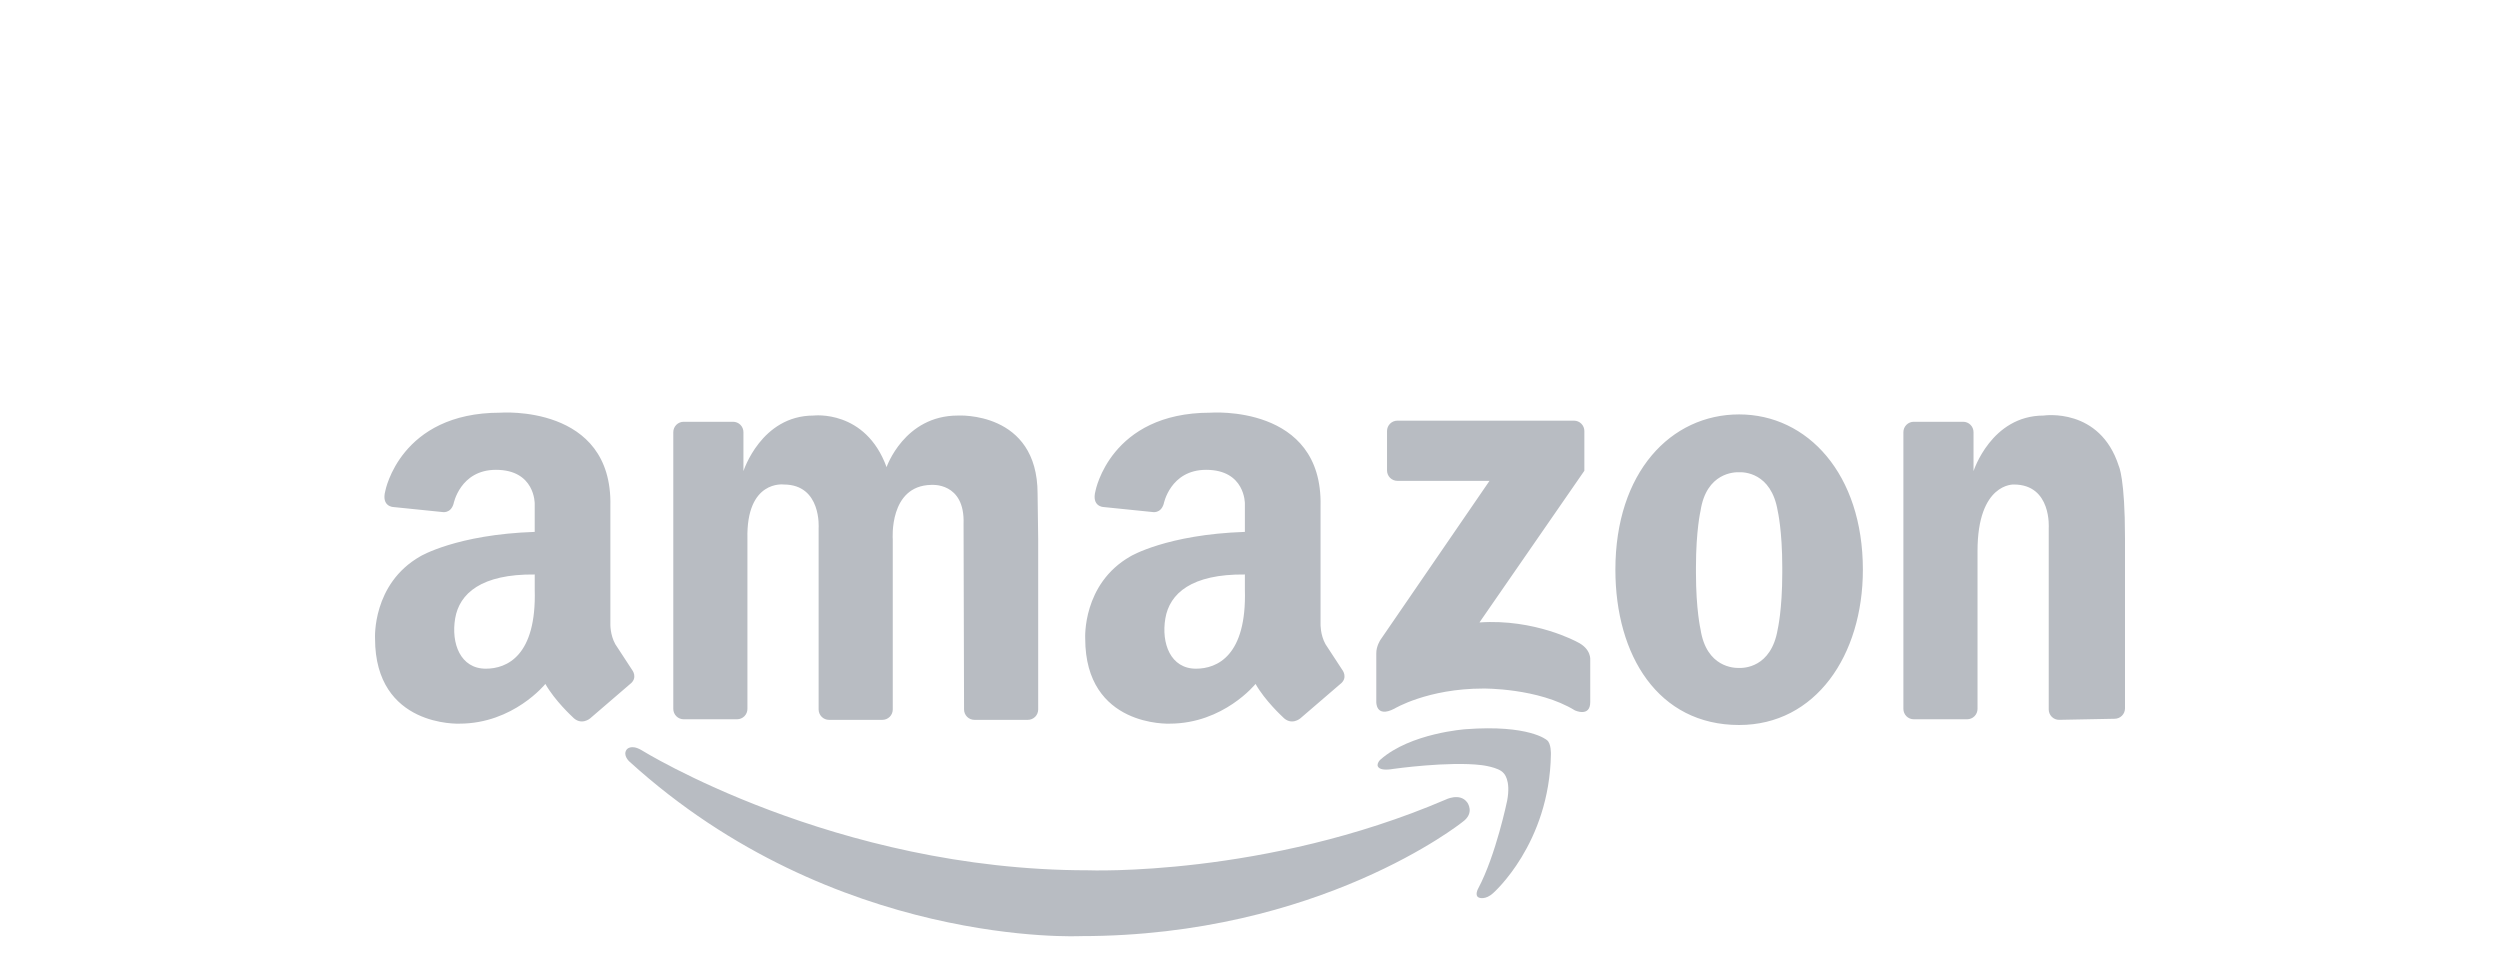 <svg width="200" height="78" viewBox="0 0 200 78" fill="none" xmlns="http://www.w3.org/2000/svg">
<path d="M59.794 43.101V56.71C59.794 56.931 59.707 57.142 59.552 57.298C59.396 57.454 59.186 57.542 58.966 57.542H54.691C54.471 57.542 54.261 57.454 54.106 57.298C53.951 57.142 53.863 56.931 53.863 56.71V34.574C53.863 34.353 53.95 34.142 54.106 33.986C54.261 33.83 54.471 33.742 54.691 33.742H58.647C58.867 33.742 59.077 33.83 59.233 33.986C59.388 34.142 59.475 34.353 59.475 34.574V37.691C59.475 37.691 60.889 33.244 65.087 33.244C65.087 33.244 69.238 32.74 70.926 37.37C70.926 37.37 72.341 33.244 76.629 33.244C76.629 33.244 83.007 32.863 83.007 39.495L83.055 43.147V56.756C83.055 56.977 82.968 57.188 82.813 57.344C82.657 57.5 82.447 57.588 82.227 57.588H77.952C77.732 57.588 77.522 57.5 77.366 57.344C77.211 57.188 77.124 56.977 77.124 56.756L77.085 41.909C77.206 38.547 74.5 38.791 74.5 38.791C71.093 38.853 71.421 43.147 71.421 43.147V56.756C71.421 56.977 71.334 57.188 71.179 57.344C71.023 57.5 70.813 57.588 70.593 57.588H66.318C66.099 57.588 65.888 57.5 65.733 57.344C65.578 57.188 65.49 56.977 65.49 56.756V42.245C65.49 42.245 65.74 38.761 62.699 38.761C62.699 38.761 59.688 38.364 59.794 43.101ZM170 43.06V56.669C170 56.89 169.913 57.101 169.757 57.257C169.602 57.413 169.392 57.501 169.172 57.501L164.726 57.587C164.506 57.587 164.296 57.5 164.141 57.344C163.985 57.188 163.898 56.976 163.898 56.756V42.245C163.898 42.245 164.148 38.761 161.107 38.761C161.107 38.761 158.202 38.617 158.202 44.08V56.71C158.202 56.93 158.114 57.142 157.959 57.298C157.804 57.454 157.594 57.541 157.374 57.542H153.098C152.879 57.541 152.668 57.454 152.513 57.298C152.358 57.142 152.271 56.93 152.271 56.71V34.574C152.271 34.353 152.358 34.142 152.513 33.986C152.668 33.83 152.879 33.742 153.098 33.742H157.055C157.274 33.742 157.485 33.83 157.64 33.986C157.795 34.142 157.882 34.353 157.882 34.574V37.691C157.882 37.691 159.297 33.244 163.494 33.244C163.494 33.244 167.99 32.559 169.504 37.284C169.505 37.284 170 38.259 170 43.06ZM139.13 33.153C133.663 33.153 129.231 37.783 129.231 45.576C129.231 52.438 132.652 58 139.13 58C145.244 58 149.03 52.438 149.03 45.576C149.03 37.92 144.598 33.153 139.13 33.153ZM142.581 45.851C142.581 48.785 142.216 50.344 142.216 50.344C141.697 53.446 139.456 53.45 139.126 53.434C138.769 53.448 136.51 53.416 136.042 50.344C136.042 50.344 135.677 48.785 135.677 45.851V45.362C135.677 42.428 136.042 40.87 136.042 40.87C136.51 37.798 138.77 37.766 139.126 37.78C139.456 37.764 141.697 37.767 142.216 40.87C142.216 40.87 142.581 42.428 142.581 45.362V45.851ZM126.749 37.66V34.484C126.749 34.264 126.662 34.052 126.506 33.896C126.351 33.74 126.141 33.653 125.921 33.653H111.789C111.57 33.653 111.359 33.74 111.204 33.896C111.049 34.052 110.962 34.264 110.962 34.484V37.636C110.962 37.856 111.049 38.068 111.204 38.224C111.359 38.38 111.57 38.468 111.789 38.468H119.161L110.436 51.187C110.436 51.187 110.092 51.702 110.103 52.272V56.141C110.103 56.141 110.046 57.467 111.543 56.697C111.543 56.697 114.203 55.083 118.662 55.083C118.662 55.083 123.065 55.028 126.001 56.836C126.001 56.836 127.219 57.393 127.219 56.169V52.801C127.219 52.801 127.33 51.91 126.167 51.354C126.167 51.354 122.788 49.489 118.357 49.795L126.749 37.66ZM50.563 53.583L49.225 51.536C48.799 50.772 48.83 49.916 48.83 49.916V40.472C49.012 32.312 40.01 33.015 40.01 33.015C32.006 33.015 30.824 39.274 30.824 39.274C30.491 40.532 31.461 40.562 31.461 40.562L35.371 40.961C35.371 40.961 36.038 41.114 36.281 40.317C36.281 40.317 36.796 37.586 39.676 37.586C42.81 37.586 42.777 40.289 42.777 40.289V42.551C36.522 42.762 33.623 44.507 33.623 44.507C29.76 46.707 30.003 51.078 30.003 51.078C30.003 58.198 36.755 57.892 36.755 57.892C41.074 57.892 43.629 54.714 43.629 54.714C44.389 56.059 45.788 57.342 45.788 57.342C46.488 58.105 47.218 57.465 47.218 57.465L50.381 54.745C51.08 54.225 50.563 53.583 50.563 53.583ZM38.863 53.495C36.831 53.495 36.076 51.467 36.413 49.473C36.751 47.479 38.504 45.913 42.778 45.959V47.171C42.929 52.466 40.554 53.495 38.863 53.495ZM107.378 53.583L106.04 51.536C105.614 50.772 105.644 49.916 105.644 49.916V40.472C105.827 32.312 96.824 33.015 96.824 33.015C88.82 33.015 87.638 39.274 87.638 39.274C87.305 40.532 88.275 40.562 88.275 40.562L92.186 40.961C92.186 40.961 92.852 41.114 93.095 40.317C93.095 40.317 93.61 37.586 96.49 37.586C99.624 37.586 99.591 40.289 99.591 40.289V42.551C93.336 42.762 90.437 44.507 90.437 44.507C86.574 46.707 86.817 51.078 86.817 51.078C86.817 58.198 93.569 57.892 93.569 57.892C97.888 57.892 100.443 54.714 100.443 54.714C101.203 56.059 102.602 57.342 102.602 57.342C103.302 58.105 104.032 57.465 104.032 57.465L107.195 54.745C107.894 54.225 107.378 53.583 107.378 53.583ZM95.677 53.495C93.645 53.495 92.89 51.467 93.228 49.473C93.565 47.479 95.319 45.913 99.591 45.959V47.171C99.743 52.466 97.368 53.495 95.677 53.495Z" fill="#B8BCC2"/>
<path d="M118.265 71.061C118.265 71.061 117.908 71.682 118.347 71.82C118.347 71.82 118.842 72.014 119.459 71.441C119.459 71.441 123.963 67.507 124.072 60.344C124.072 60.344 124.105 59.449 123.746 59.204C123.746 59.204 122.335 57.956 117.261 58.336C117.261 58.336 112.839 58.634 110.424 60.778C110.424 60.778 110.207 60.968 110.207 61.212C110.207 61.212 110.155 61.739 111.482 61.51C111.482 61.51 115.905 60.886 118.536 61.212C118.536 61.212 119.893 61.374 120.273 61.836C120.273 61.836 120.897 62.352 120.571 64.061C120.571 64.061 119.676 68.402 118.265 71.061Z" fill="#B8BCC2"/>
<path d="M117.374 64.189C117.374 64.189 118.034 65.044 116.968 65.782C116.968 65.782 105.583 74.889 86.467 74.889C86.467 74.889 66.79 75.86 50.359 60.931C50.359 60.931 49.783 60.425 50.14 59.955C50.14 59.955 50.46 59.523 51.288 59.993C51.288 59.993 66.744 69.624 87.044 69.624C87.044 69.624 101.153 70.171 115.627 63.98C115.627 63.98 116.78 63.383 117.374 64.189Z" fill="#B8BCC2"/>
</svg>
